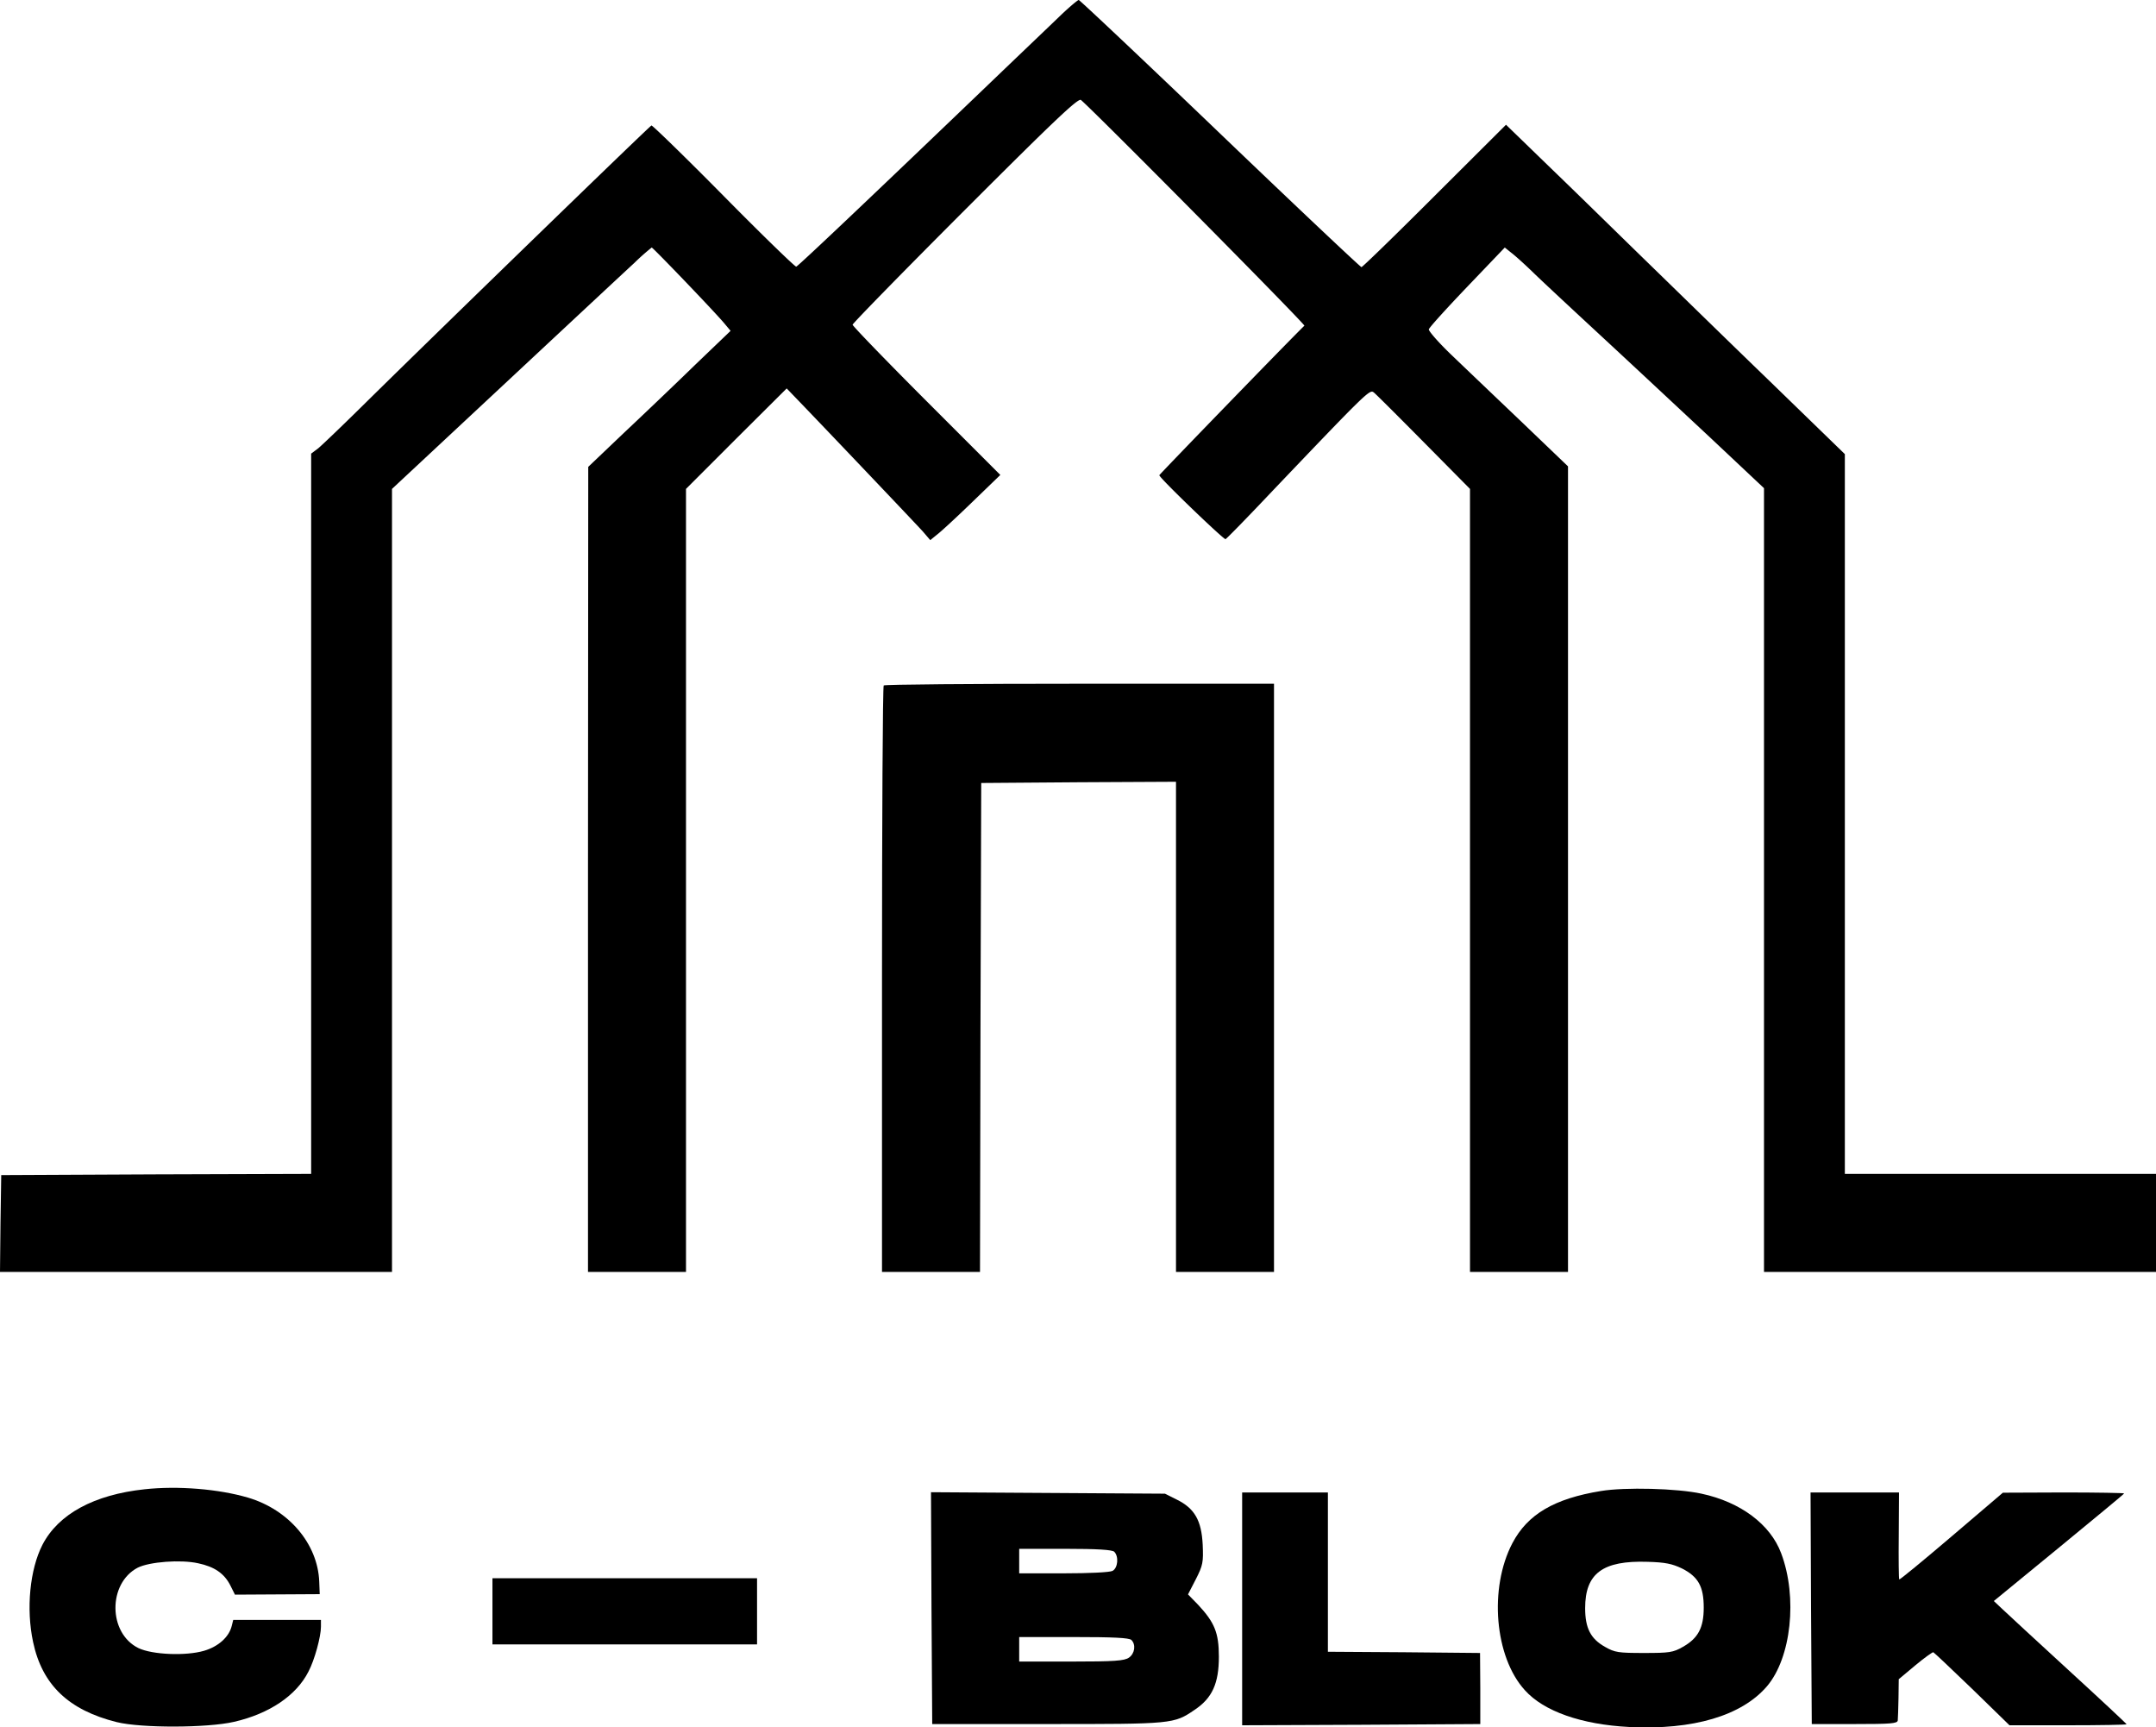 <svg xmlns="http://www.w3.org/2000/svg" viewBox="0 0 880 704.88"><title>Ресурс 1</title><g id="Слой_2" data-name="Слой 2"><g id="Слой_1-2" data-name="Слой 1"><path d="M433.5,5.7c-3.3,3.2-15.9,15.2-28,26.8-48.7,46.7-79.6,76-80.5,76.3-.4.2-13.8-12.8-29.6-28.8s-29.1-28.9-29.5-28.8c-.8.3-84.1,81.1-114.9,111.4-10.2,10.1-19.7,19.2-21.2,20.4l-2.8,2.1V479l-63.2.2-63.3.3L.2,499.2,0,519H160V199.5l46.1-43c25.4-23.7,49.1-45.8,52.8-49.2A93.42,93.42,0,0,1,266,101c.5,0,25.4,25.9,29.6,30.9l2.6,3.1-14.4,13.8c-7.8,7.6-20.9,20.1-29,27.7l-14.7,14L240,354.7V519h40V199.5L300.5,179l20.6-20.5,7.7,8c14.2,14.8,44.8,47,47.9,50.4l3,3.5,2.7-2.2c1.5-1.1,8-7.1,14.3-13.2l11.6-11.2-30.1-30.1C361.6,147.1,348,133,348,132.5s20.7-21.7,45.9-46.9c36.3-36.3,46.2-45.7,47.3-44.8,5.4,4.5,91.7,91.6,91.2,92.1-6,5.8-59,60.5-59.2,61-.3.8,26,26.1,27,26.1.3,0,9-8.9,19.3-19.8,39.2-41.1,39.6-41.4,41.3-40,.9.7,10,9.8,20.4,20.3l18.8,19V519h40V190.3l-19.2-18.4c-10.6-10.1-23.5-22.4-28.6-27.3s-9.1-9.5-9-10.2,7.2-8.5,15.6-17.3L614.2,101l2.6,2.1c1.5,1.1,5.6,4.8,9.2,8.3s16.4,15.4,28.5,26.6,31.8,29.6,43.8,40.8L720,199.2V519H880V479H753V185.3l-30.7-29.8c-17-16.4-39.3-38.2-49.8-48.4S644.8,80,634.1,69.7L614.7,50.9l-29.1,29c-16,16-29.5,29.1-29.9,29.1S529.3,84.5,498,54.5,440.7,0,440.3,0,436.8,2.6,433.5,5.7Z"/><path d="M360.7,279.7c-.4.3-.7,54.3-.7,120V519h40l.2-99.8.3-99.7,39.8-.3L480,319V519h40V279H440.7C397,279,361,279.3,360.7,279.7Z"/><path d="M59,607.7c-20.6,2.2-35.2,10.1-41.7,22.7-5.1,10-6.7,26-3.8,39.6,3.7,17.5,14.5,27.8,34.1,32.7,10.1,2.5,37.1,2.4,47.9-.1,14.5-3.3,25.5-10.8,30.4-20.5,2.5-4.7,5.1-14.3,5.1-18.3V661H95.2l-.6,2.4c-1.1,4.6-5.5,8.5-11.3,10.2-7.5,2.2-21.2,1.6-26.8-1.1-12.4-6.1-12.5-26.4-.3-32.8,4.8-2.4,17.5-3.4,24.7-1.8,6.6,1.4,10.6,4.1,13.1,9l1.9,3.8,17.3-.1,17.3-.1-.2-5.1c-.6-15.5-12.5-29.4-29.1-34.3C89.3,607.6,72.6,606.2,59,607.7Z"/><path d="M653.5,608.4c-19.1,3.1-30,9.5-36.2,21.3-9.6,18.3-7.3,46.4,5.1,60,7.7,8.6,23.1,14,42.6,15,26.1,1.3,45.9-4.6,56.2-16.6,9.9-11.6,12.6-36.3,5.8-54.3-4.4-11.8-16.6-20.9-32.5-24.3C684.5,607.3,663.2,606.8,653.5,608.4Zm33,31.6c6.7,3.4,8.9,7.4,8.9,16,0,8.2-2.3,12.5-8.5,16-4,2.3-5.5,2.5-15.9,2.5s-11.9-.2-15.9-2.5c-5.9-3.3-8.1-7.7-8.1-15.8,0-14.2,7.2-19.5,25.5-18.9C679.7,637.5,682.5,638.1,686.5,640Z"/><path d="M380.2,656.2l.3,47.3h47c51.2,0,51.6,0,60.1-5.8,7.2-4.8,9.9-10.8,9.9-21.7,0-9.8-1.8-14-8.5-21.2l-4.1-4.2,3.2-6.2c2.9-5.7,3.1-6.9,2.8-14.1-.5-9.9-3.3-14.8-10.6-18.4l-4.8-2.4-47.8-.3-47.7-.3Zm74.6-23c1.9,1.9,1.5,6.6-.7,7.8-1.2.6-9.5,1-20,1H416V632h18.8C448.1,632,454,632.4,454.8,633.2Zm7,36c1.9,1.9,1.4,5.5-1,7.2-1.9,1.3-5.9,1.6-23.5,1.6H416V668h22.3C454.3,668,460.9,668.3,461.8,669.2Z"/><path d="M507,656.5V704l48.6-.2,48.6-.3V689l-.1-14.5-31.1-.3-31-.2V609H507Z"/><path d="M739.2,656.2l.3,47.3H757c14.8,0,17.5-.2,17.6-1.5.1-.8.2-5,.3-9.2l.1-7.6,6.7-5.6c3.7-3.1,7.1-5.5,7.4-5.4s7.5,6.9,15.9,15L820.2,704h23.9c13.1,0,23.9-.2,23.9-.4s-10.7-10.2-23.7-22.1-25.3-23.3-27.1-25l-3.4-3.2,26.6-21.8c14.6-12,26.6-21.9,26.6-22.1s-11.1-.4-24.7-.4l-24.8.1-21,17.9c-11.5,9.8-21.1,17.7-21.3,17.5s-.3-8.3-.2-17.9l.1-17.6H739Z"/><path d="M201,657.5V671H309V644H201Z"/></g></g></svg>